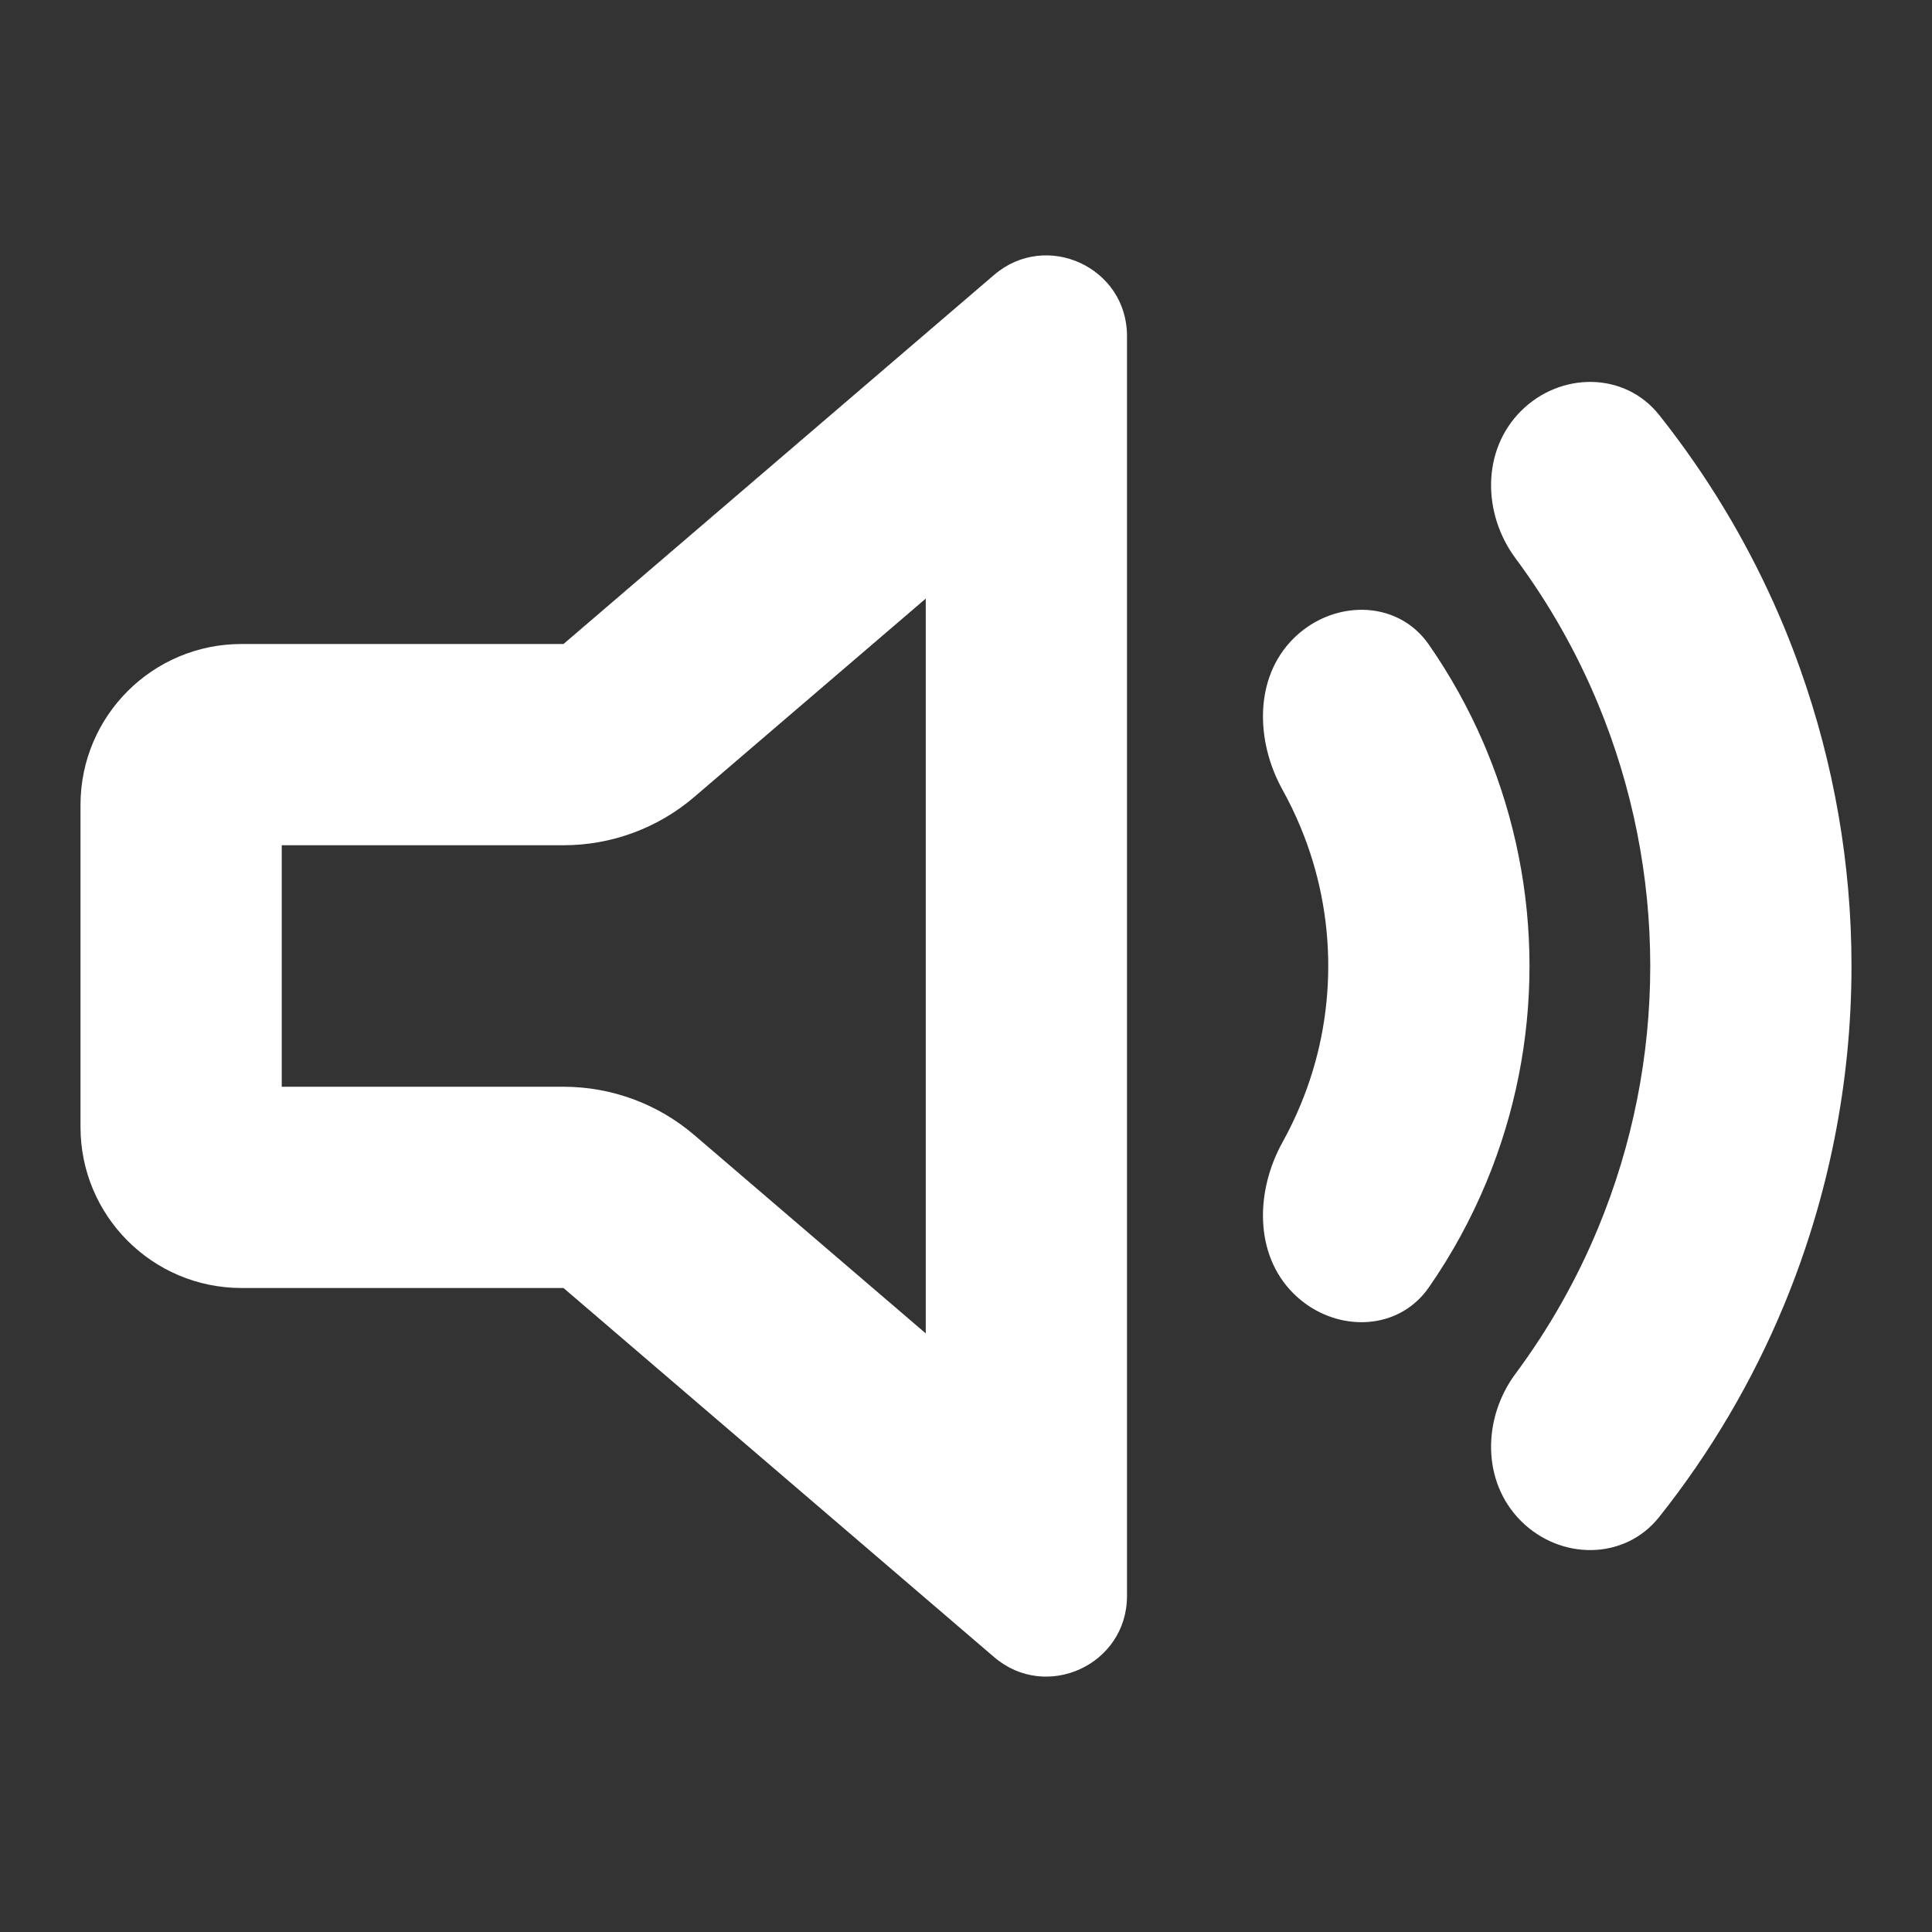 <svg width="24" height="24" viewBox="0 0 24 24" fill="none" xmlns="http://www.w3.org/2000/svg">
<rect x="0" y="0" width="24" height="24" fill="#333333" stroke="none"/>
<path fill-rule="evenodd" clip-rule="evenodd" d="M12.349 20.585L7 16H3C1.895 16 1 15.104 1 14V10C1 8.895 1.895 8 3 8H7L12.349 3.415C12.998 2.859 14 3.32 14 4.174V19.826C14 20.68 12.998 21.141 12.349 20.585ZM7 13.5C7.597 13.5 8.174 13.713 8.627 14.102L11.5 16.564V7.436L8.627 9.898C8.174 10.287 7.597 10.5 7 10.5H3.5V13.5H7Z" fill="white"/>
<path d="M17.585 7.822C17.161 7.45 16.493 7.507 16.066 7.934C15.578 8.422 15.597 9.209 15.933 9.813C16.016 9.963 16.091 10.118 16.157 10.278C16.384 10.824 16.5 11.409 16.5 12C16.5 12.591 16.384 13.176 16.157 13.722C16.091 13.882 16.016 14.037 15.933 14.187C15.597 14.791 15.578 15.578 16.066 16.066C16.127 16.127 16.193 16.18 16.262 16.226C16.748 16.546 17.406 16.488 17.75 15.992C18.035 15.582 18.275 15.142 18.467 14.679C18.819 13.829 19 12.919 19 12C19 11.081 18.819 10.17 18.467 9.321C18.455 9.292 18.443 9.263 18.431 9.235C18.245 8.803 18.017 8.392 17.75 8.008C17.701 7.937 17.645 7.875 17.585 7.822Z" fill="white"/>
<path d="M18.894 5.106C19.382 4.618 20.18 4.614 20.61 5.154C20.69 5.254 20.767 5.355 20.843 5.458C21.375 6.177 21.819 6.96 22.163 7.79C22.232 7.957 22.297 8.126 22.357 8.295C22.782 9.483 23 10.736 23 12C23 13.444 22.715 14.875 22.163 16.209C21.77 17.158 21.247 18.045 20.61 18.846C20.18 19.386 19.382 19.382 18.894 18.894C18.406 18.406 18.415 17.619 18.826 17.065C19.241 16.506 19.586 15.898 19.853 15.253C20.28 14.222 20.5 13.116 20.5 12C20.5 10.884 20.28 9.778 19.853 8.747C19.586 8.102 19.241 7.494 18.826 6.935C18.415 6.381 18.406 5.594 18.894 5.106Z" fill="white"/>
</svg>
